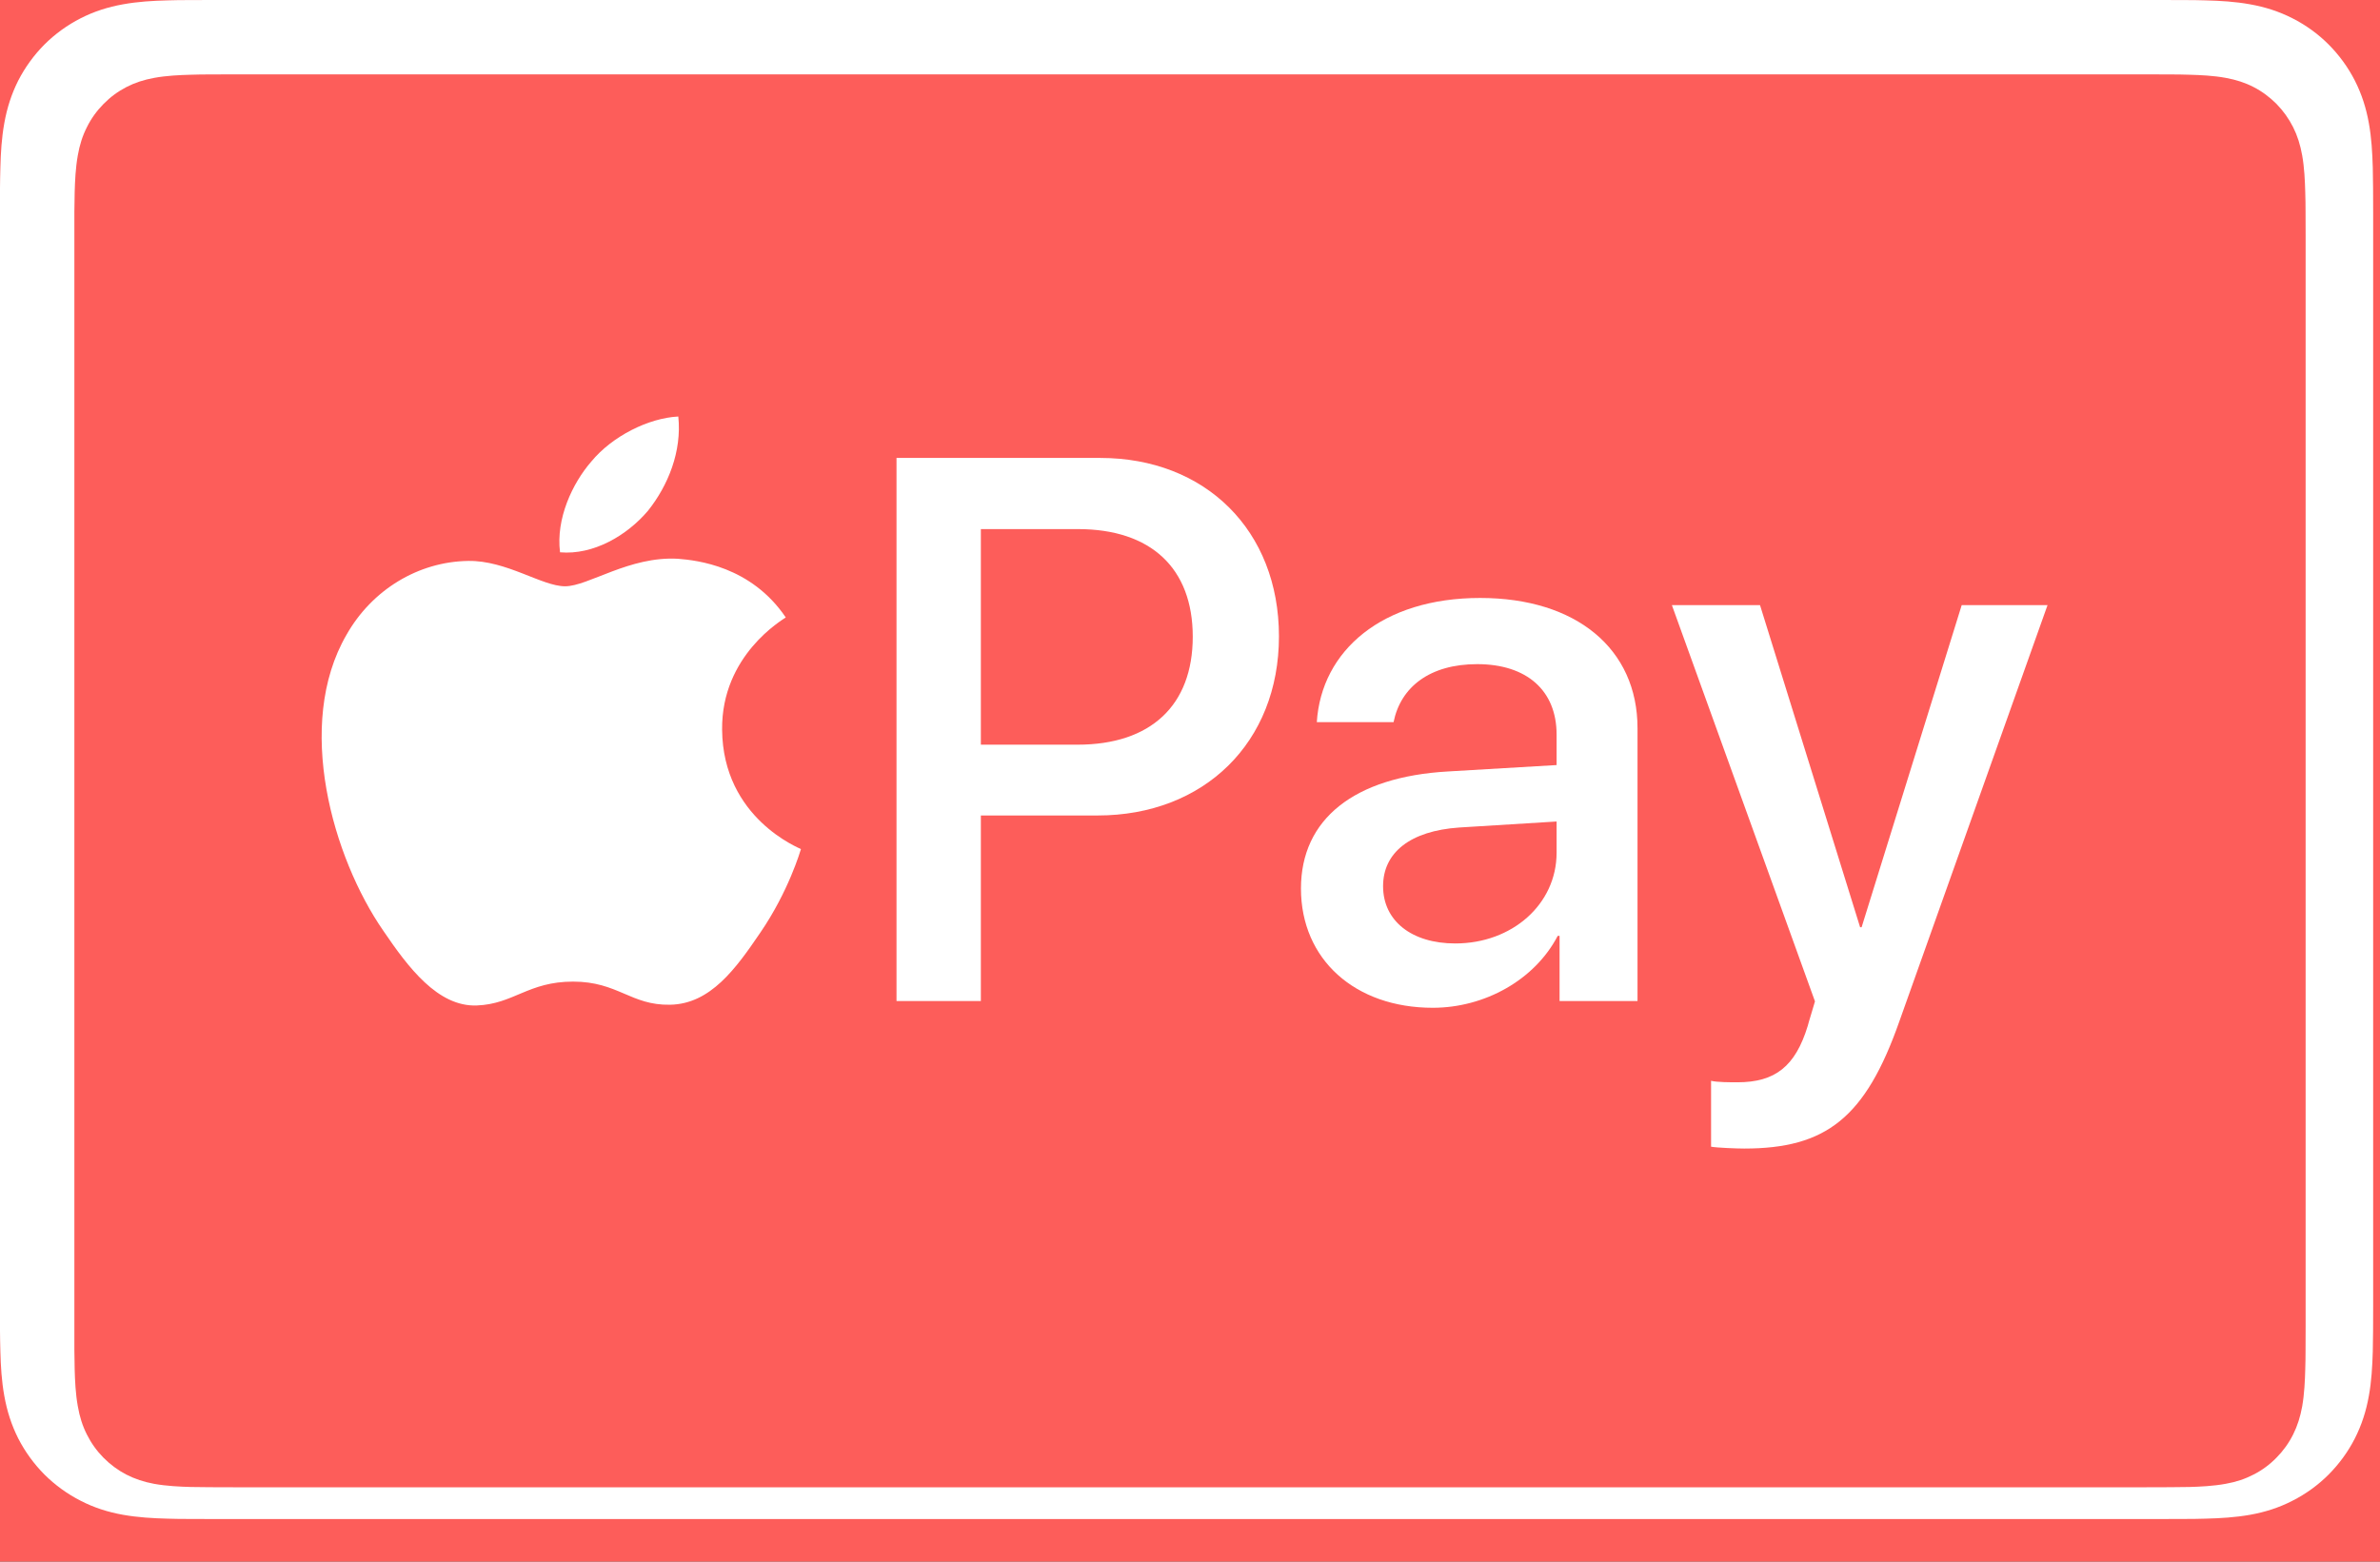 <?xml version="1.0" encoding="UTF-8"?>
<svg width="32px" height="21px" viewBox="0 0 32 21" version="1.1" xmlns="http://www.w3.org/2000/svg" xmlns:xlink="http://www.w3.org/1999/xlink">
    <!-- Generator: Sketch 60.1 (88133) - https://sketch.com -->
    <title>XMLID_4_</title>
    <desc>Created with Sketch.</desc>
    <defs>
        <rect id="path-1" x="0" y="0.5" width="592" height="152" rx="8"></rect>
        <filter x="-1.2%" y="-3.3%" width="102.4%" height="109.2%" filterUnits="objectBoundingBox" id="filter-2">
            <feOffset dx="0" dy="2" in="SourceAlpha" result="shadowOffsetOuter1"></feOffset>
            <feGaussianBlur stdDeviation="2" in="shadowOffsetOuter1" result="shadowBlurOuter1"></feGaussianBlur>
            <feColorMatrix values="0 0 0 0 0   0 0 0 0 0   0 0 0 0 0  0 0 0 0.267 0" type="matrix" in="shadowBlurOuter1"></feColorMatrix>
        </filter>
    </defs>
    <g id="Desktop" stroke="none" stroke-width="1" fill="none" fill-rule="evenodd">
        <g id="Tour-Booking_2" transform="translate(-664, -749)">
            <g id="PAYMENT-METHOD" transform="translate(640, 656)">
                <g id="DROPDOWN" transform="translate(0, 79.5)">
                    <rect id="Rectangle" stroke="#E6E7E8" fill="#FFFFFF" x="0.5" y="1.5" width="591" height="47" rx="8"></rect>
                    <g id="Rectangle">
                        <use fill="black" fill-opacity="1" filter="url(#filter-2)" xlink:href="#path-1"></use>
                        <use fill="#FD5D5A" fill-rule="evenodd" xlink:href="#path-1"></use>
                    </g>
                    <g id="APPLE" transform="translate(0, 13.5)" fill-rule="nonzero">
                        <g id="Apple_Pay_Mark_RGB_041619" transform="translate(24, 0)">
                            <path d="M2.857,0 C2.748,0 2.639,0 2.53,0.001 C2.438,0.001 2.346,0.002 2.254,0.005 C2.054,0.01 1.852,0.022 1.654,0.058 C1.453,0.094 1.266,0.153 1.084,0.246 C0.905,0.337 0.741,0.456 0.598,0.598 C0.456,0.741 0.337,0.905 0.245,1.084 C0.153,1.267 0.094,1.454 0.058,1.655 C0.022,1.853 0.01,2.055 0.005,2.255 C0.002,2.347 0.001,2.438 0,2.53 C7.71084338e-07,2.639 7.71084338e-07,2.748 7.71084338e-07,2.858 L7.71084338e-07,17.57 C7.71084338e-07,17.679 7.71084338e-07,17.788 0,17.897 C0.001,17.989 0.002,18.081 0.005,18.173 C0.01,18.372 0.022,18.574 0.058,18.772 C0.094,18.973 0.153,19.16 0.245,19.343 C0.337,19.522 0.456,19.686 0.598,19.829 C0.741,19.971 0.905,20.09 1.084,20.181 C1.266,20.275 1.453,20.334 1.654,20.37 C1.852,20.405 2.054,20.417 2.254,20.422 C2.346,20.425 2.438,20.426 2.53,20.426 C2.639,20.427 2.748,20.427 2.857,20.427 L29.05,20.427 C29.159,20.427 29.268,20.427 29.377,20.426 C29.469,20.426 29.561,20.425 29.653,20.422 C29.853,20.417 30.055,20.405 30.253,20.37 C30.454,20.334 30.641,20.275 30.823,20.181 C31.003,20.09 31.167,19.971 31.309,19.829 C31.451,19.686 31.571,19.522 31.662,19.343 C31.755,19.16 31.814,18.973 31.85,18.772 C31.886,18.574 31.897,18.372 31.903,18.173 C31.905,18.081 31.906,17.989 31.907,17.897 C31.908,17.788 31.908,17.679 31.908,17.57 L31.908,2.858 C31.908,2.748 31.908,2.639 31.907,2.53 C31.906,2.438 31.905,2.347 31.903,2.255 C31.897,2.055 31.886,1.853 31.85,1.655 C31.814,1.454 31.755,1.267 31.662,1.084 C31.571,0.905 31.451,0.741 31.309,0.598 C31.167,0.456 31.003,0.337 30.823,0.246 C30.641,0.153 30.454,0.094 30.253,0.058 C30.055,0.022 29.853,0.01 29.653,0.005 C29.561,0.002 29.469,0.001 29.377,0.001 C29.268,0 29.159,0 29.05,0 L2.857,0 Z" id="XMLID_4_" fill="#FFFFFF"></path>
                            <path d="M28.862,1 L29.179,1.001 C29.265,1.001 29.35,1.002 29.436,1.005 C29.586,1.009 29.762,1.017 29.925,1.047 C30.067,1.073 30.187,1.112 30.301,1.171 C30.414,1.229 30.517,1.306 30.608,1.397 C30.698,1.489 30.774,1.595 30.832,1.71 C30.89,1.826 30.928,1.946 30.954,2.091 C30.983,2.255 30.991,2.434 30.995,2.587 C30.998,2.673 30.999,2.76 30.999,2.848 C31,2.955 31,3.062 31,3.169 L31,17.831 C31,17.938 31,18.045 30.999,18.154 C30.999,18.24 30.998,18.327 30.995,18.413 C30.991,18.566 30.983,18.745 30.954,18.911 C30.928,19.054 30.89,19.174 30.832,19.29 C30.774,19.406 30.698,19.511 30.608,19.602 C30.517,19.695 30.414,19.771 30.3,19.829 C30.186,19.888 30.067,19.928 29.927,19.953 C29.76,19.984 29.577,19.992 29.439,19.996 C29.353,19.998 29.267,19.999 29.178,19.999 C29.073,20 28.968,20 28.862,20 L3.138,20 C3.136,20 3.135,20 3.134,20 C3.029,20 2.925,20 2.819,19.999 C2.733,19.999 2.647,19.998 2.564,19.996 C2.423,19.992 2.24,19.984 2.074,19.954 C1.933,19.928 1.814,19.888 1.698,19.829 C1.585,19.77 1.482,19.694 1.391,19.602 C1.301,19.511 1.226,19.406 1.168,19.29 C1.11,19.175 1.071,19.054 1.046,18.909 C1.016,18.743 1.008,18.565 1.004,18.414 C1.002,18.327 1.001,18.24 1,18.153 L1,17.898 L1,17.831 L1,3.169 L1,3.102 L1,2.847 C1.001,2.761 1.002,2.674 1.004,2.587 C1.008,2.435 1.016,2.257 1.046,2.09 C1.071,1.946 1.11,1.825 1.169,1.709 C1.226,1.594 1.301,1.49 1.392,1.398 C1.482,1.306 1.585,1.23 1.699,1.171 C1.813,1.112 1.932,1.073 2.074,1.047 C2.238,1.017 2.413,1.009 2.564,1.005 C2.649,1.002 2.735,1.001 2.82,1.001 L3.138,1 L28.862,1" id="XMLID_3_" fill="#FD5D5A"></path>
                            <g id="Group" transform="translate(4.241, 5.59)" fill="#FFFFFF">
                                <g id="Path">
                                    <path d="M4.47,1.28 C4.743,0.938 4.928,0.48 4.879,0.011 C4.479,0.031 3.991,0.275 3.709,0.617 C3.455,0.909 3.231,1.387 3.289,1.837 C3.738,1.876 4.187,1.612 4.47,1.28"></path>
                                    <path d="M4.874,1.924 C4.222,1.886 3.668,2.294 3.357,2.294 C3.045,2.294 2.568,1.944 2.053,1.953 C1.381,1.963 0.759,2.343 0.418,2.946 C-0.283,4.154 0.233,5.945 0.914,6.928 C1.245,7.415 1.644,7.95 2.169,7.931 C2.666,7.912 2.86,7.61 3.464,7.61 C4.067,7.61 4.242,7.931 4.767,7.921 C5.312,7.912 5.653,7.435 5.984,6.948 C6.363,6.393 6.518,5.858 6.528,5.828 C6.518,5.818 5.478,5.419 5.468,4.222 C5.458,3.219 6.285,2.742 6.324,2.713 C5.857,2.022 5.127,1.944 4.874,1.924"></path>
                                </g>
                                <g transform="translate(7.711, 0.386)">
                                    <path d="M2.84,0.182 C4.257,0.182 5.244,1.159 5.244,2.581 C5.244,4.008 4.237,4.99 2.805,4.99 L1.236,4.99 L1.236,7.485 L0.102,7.485 L0.102,0.182 L2.84,0.182 L2.84,0.182 Z M1.236,4.038 L2.536,4.038 C3.523,4.038 4.085,3.507 4.085,2.586 C4.085,1.665 3.523,1.139 2.542,1.139 L1.236,1.139 L1.236,4.038 L1.236,4.038 Z" id="Shape"></path>
                                    <path d="M5.54,5.972 C5.54,5.04 6.254,4.469 7.519,4.398 L8.977,4.312 L8.977,3.902 C8.977,3.31 8.577,2.955 7.909,2.955 C7.276,2.955 6.881,3.259 6.785,3.735 L5.753,3.735 C5.814,2.773 6.633,2.065 7.949,2.065 C9.24,2.065 10.065,2.748 10.065,3.816 L10.065,7.485 L9.017,7.485 L9.017,6.609 L8.992,6.609 C8.683,7.202 8.01,7.576 7.312,7.576 C6.269,7.576 5.54,6.928 5.54,5.972 Z M8.977,5.491 L8.977,5.071 L7.666,5.152 C7.013,5.197 6.644,5.486 6.644,5.941 C6.644,6.407 7.028,6.711 7.615,6.711 C8.379,6.711 8.977,6.184 8.977,5.491 Z" id="Shape"></path>
                                    <path d="M11.054,9.444 L11.054,8.558 C11.135,8.578 11.317,8.578 11.408,8.578 C11.914,8.578 12.187,8.366 12.354,7.819 C12.354,7.809 12.451,7.495 12.451,7.49 L10.527,2.161 L11.712,2.161 L13.058,6.493 L13.078,6.493 L14.424,2.161 L15.578,2.161 L13.584,7.763 C13.129,9.054 12.602,9.469 11.499,9.469 C11.408,9.469 11.135,9.459 11.054,9.444 Z" id="Path"></path>
                                </g>
                            </g>
                        </g>
                    </g>
                </g>
            </g>
        </g>
    </g>
</svg>